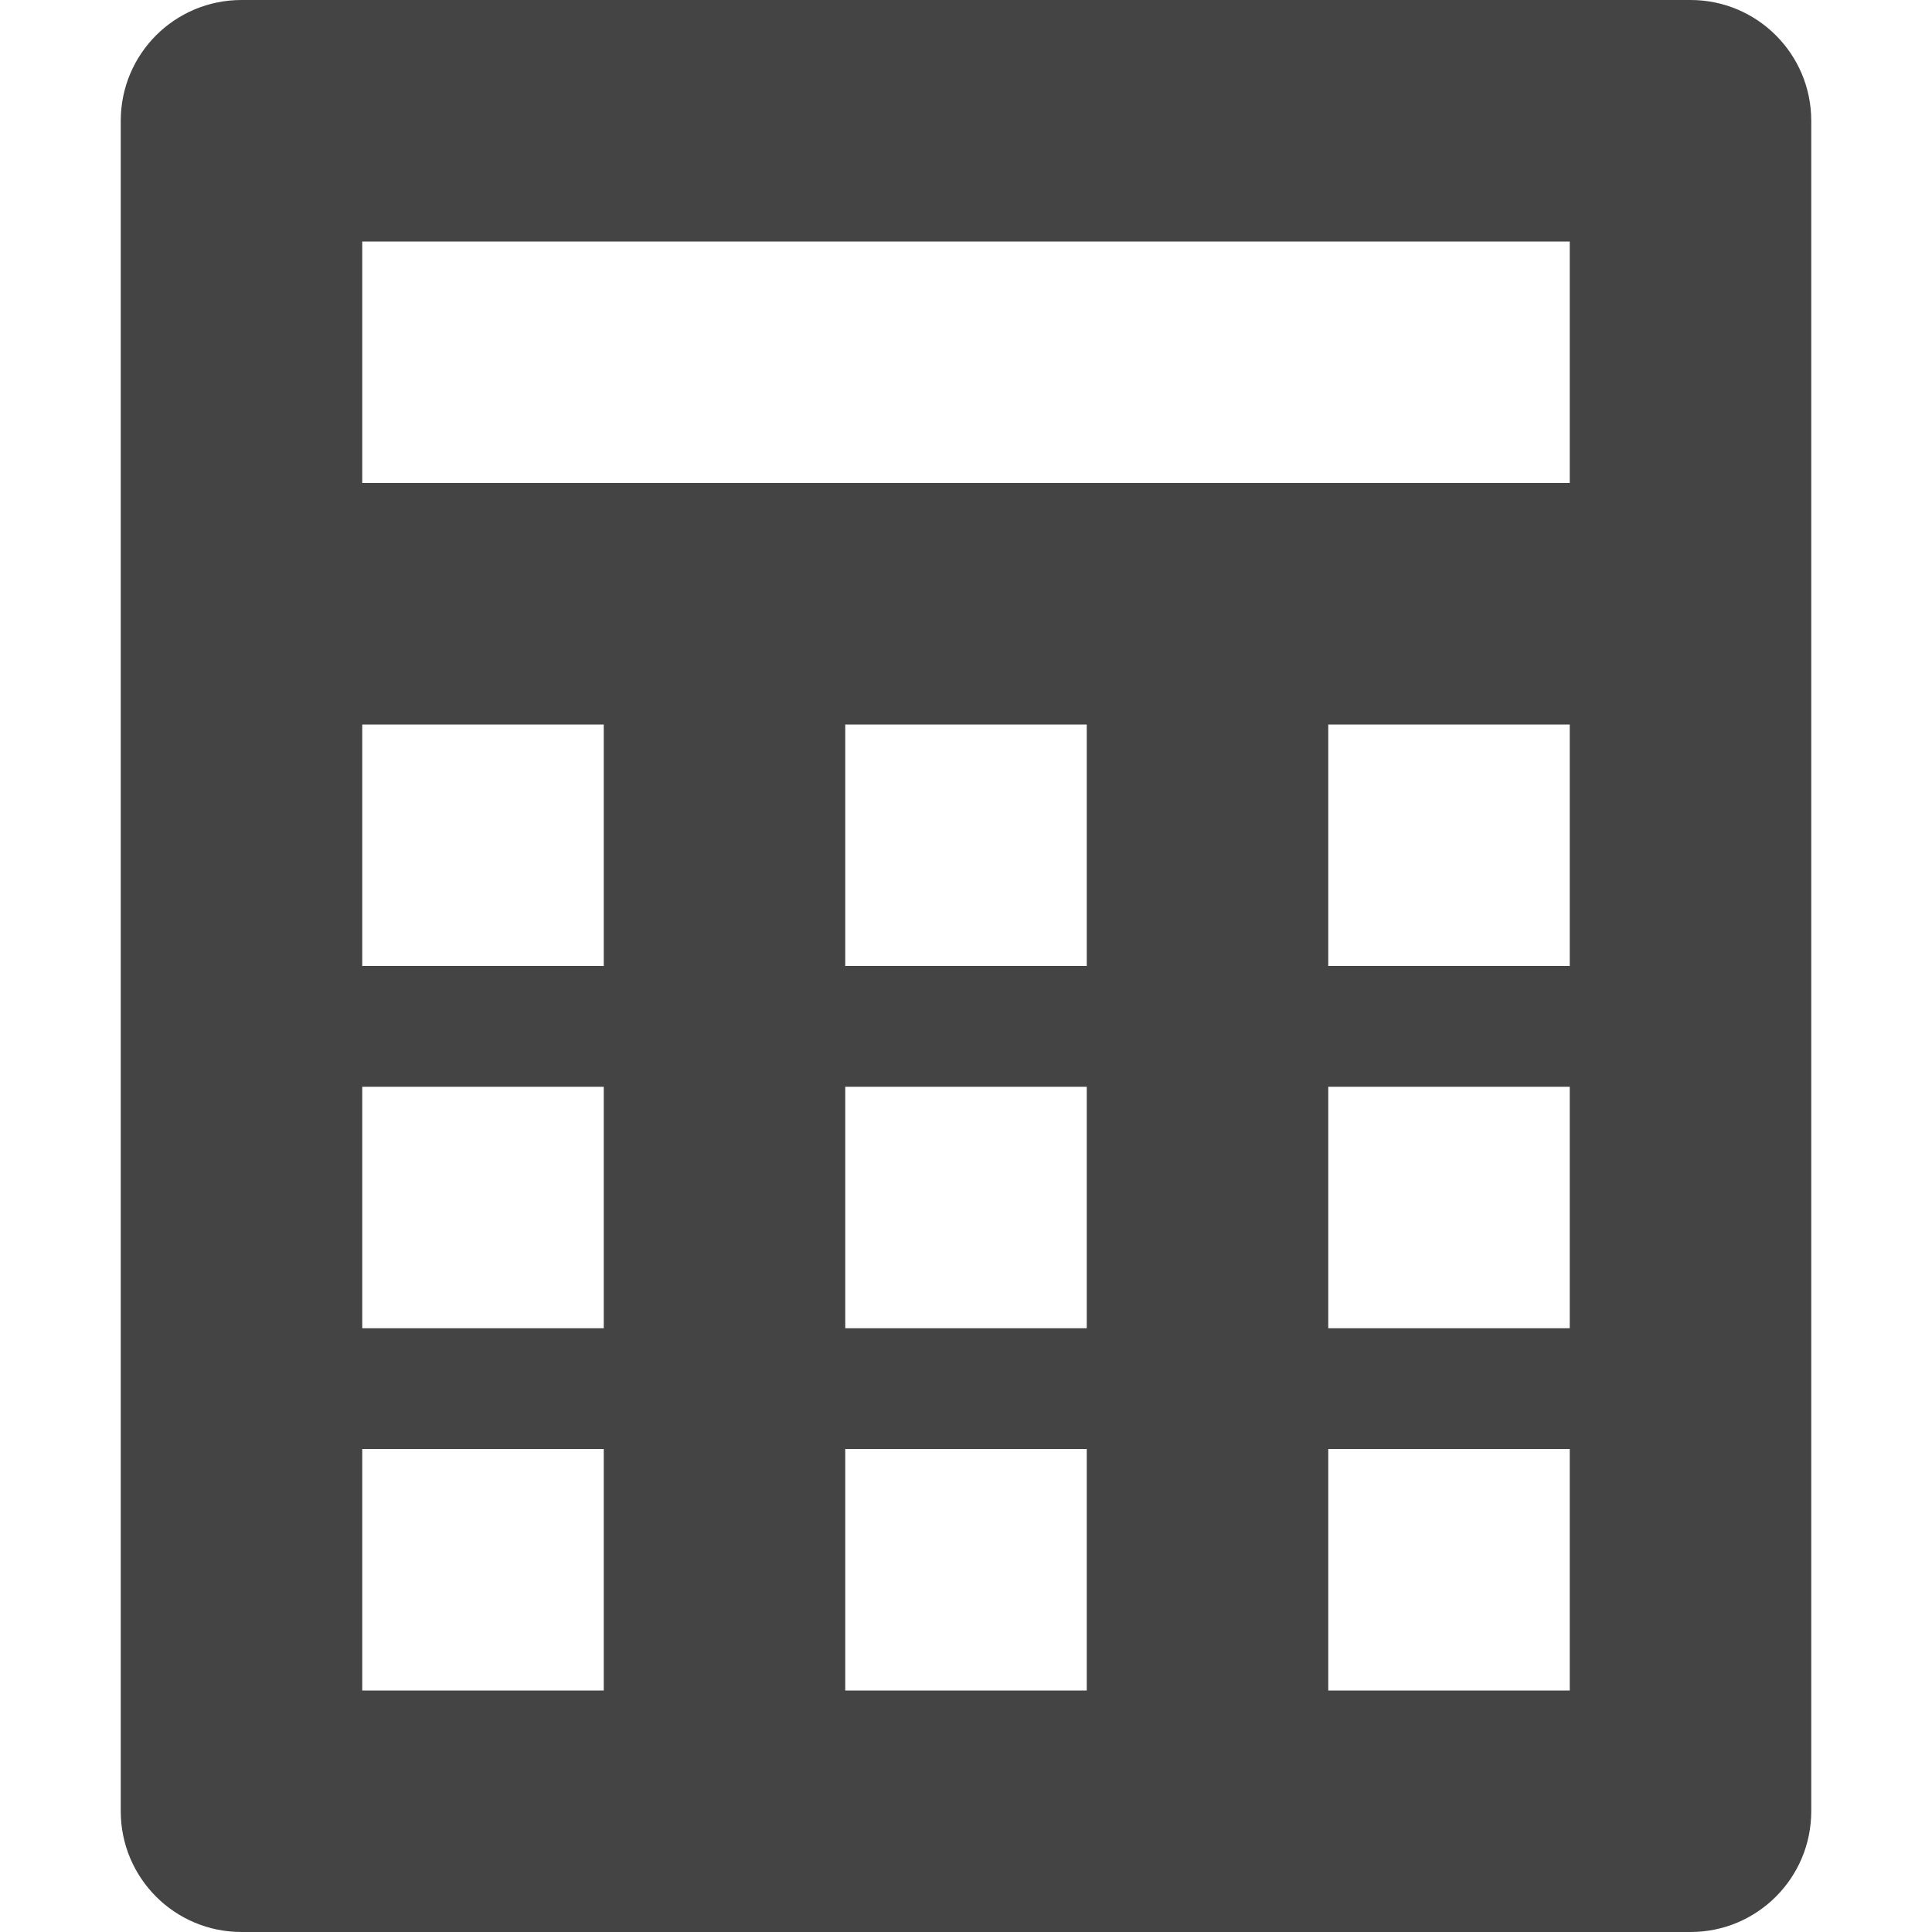 <?xml version="1.0" encoding="utf-8"?>
<!-- Generated by IcoMoon.io -->
<!DOCTYPE svg PUBLIC "-//W3C//DTD SVG 1.1//EN" "http://www.w3.org/Graphics/SVG/1.1/DTD/svg11.dtd">
<svg version="1.1" xmlns="http://www.w3.org/2000/svg" xmlns:xlink="http://www.w3.org/1999/xlink" width="32" height="32" viewBox="0 0 32 32">
<path fill="#444444" d="M28 0h-24c-1.106 0-2 0.894-2 2v28c0 1.105 0.894 2 2 2h24c1.105 0 2-0.895 2-2v-28c0-1.105-0.895-2-2-2zM10 28h-4v-4h4v4zM10 22h-4v-4h4v4zM10 16h-4v-4h4v4zM18 28h-4v-4h4v4zM18 22h-4v-4h4v4zM18 16h-4v-4h4v4zM26 28h-4v-4h4v4zM26 22h-4v-4h4v4zM26 16h-4v-4h4v4zM26 8h-20v-4h20v4z"></path>
</svg>

